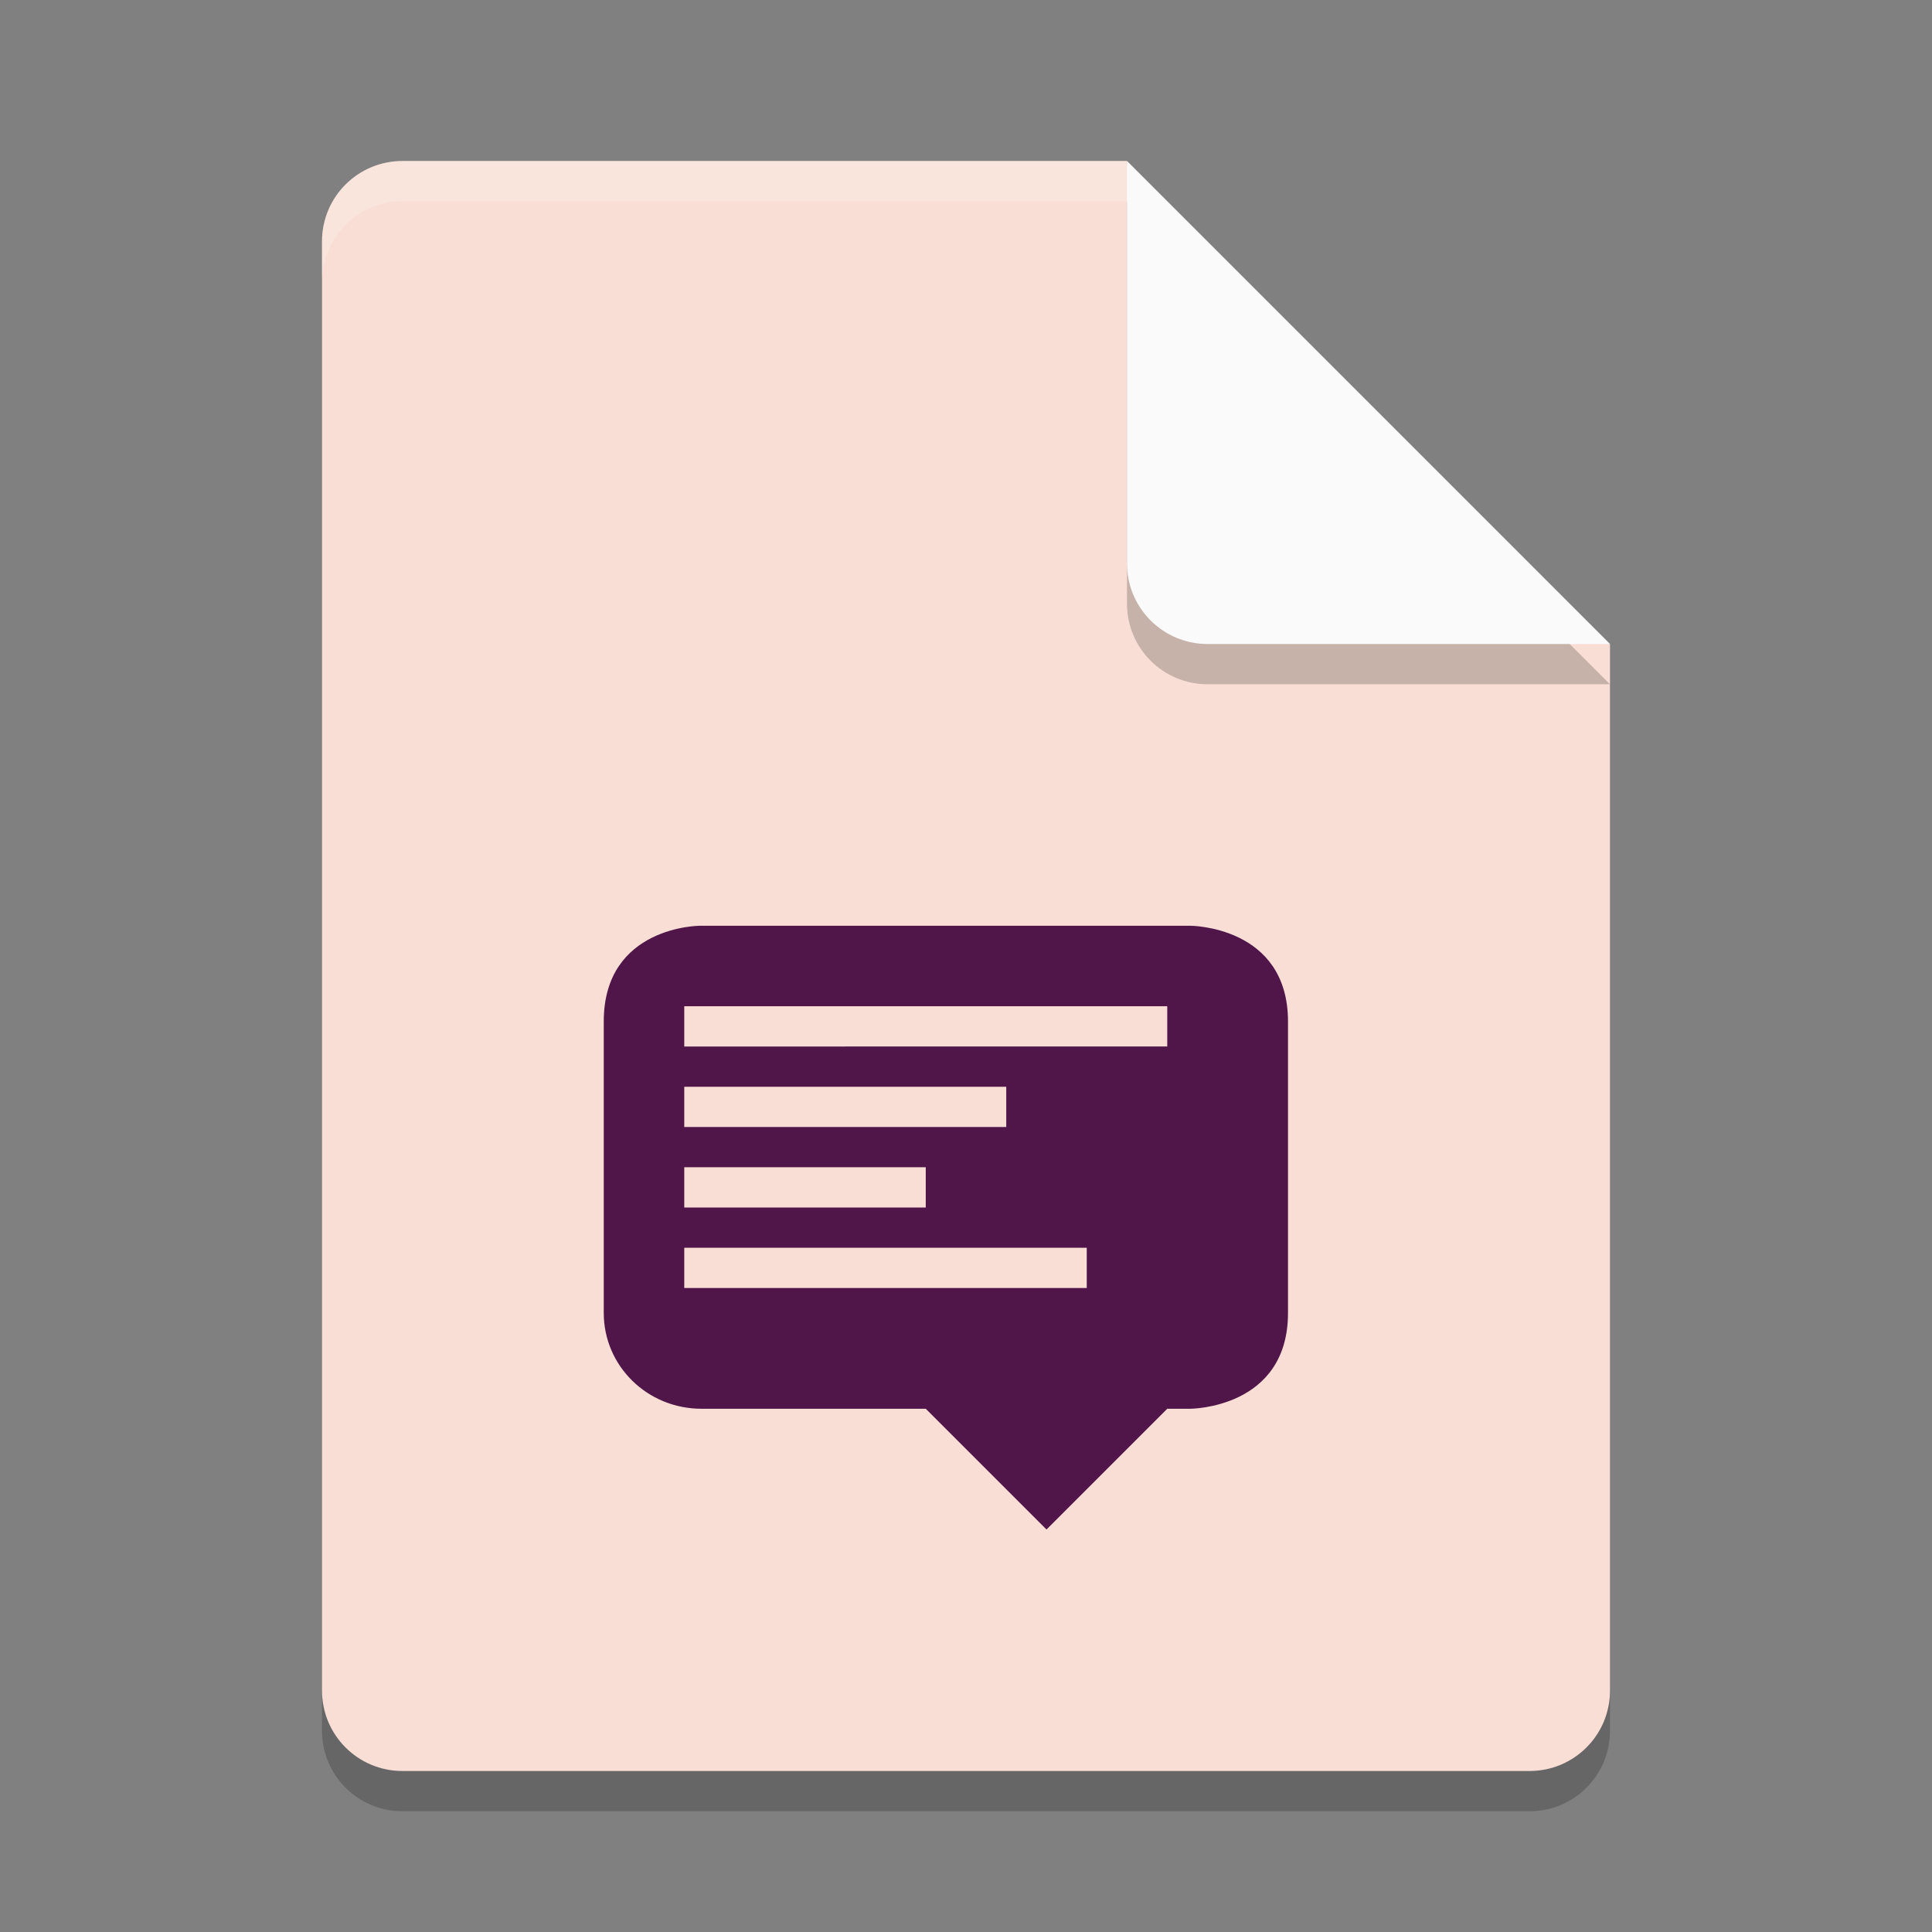 <svg xmlns="http://www.w3.org/2000/svg" width="48" height="48" version="1">
 <rect width="100%" height="100%" fill="#808080" stroke="none"/>
 <path style="opacity:0.2" d="M 10,5 C 8.892,5 8,5.892 8,7 v 36 c 0,1.108 0.892,2 2,2 h 28 c 1.108,0 2,-0.892 2,-2 V 17 L 29,16 28,5 Z"/>
 <path fill="#f9ded5" d="m10 4c-1.108 0-2 0.892-2 2v36c0 1.108 0.892 2 2 2h28c1.108 0 2-0.892 2-2v-26l-11-1-1-11z"/>
 <path style="fill:#50164a" d="m 17.391,23 c 0,0 -2.391,0.001 -2.391,2.381 v 7.238 C 15,33.938 16.082,35 17.428,35 H 23 l 3,3 3,-3 h 0.572 C 29.572,35 32,34.999 32,32.619 V 25.381 C 32,23.001 29.572,23 29.572,23 Z M 17,25 h 12 v 1 H 17 Z m 0,2 h 8 v 1 h -8 z m 0,2 h 6 v 1 h -6 z m 0,2 h 10 v 1 H 17 Z"/>
 <path fill="#fff" opacity=".2" d="m10 4c-1.108 0-2 0.892-2 2v1c0-1.108 0.892-2 2-2h18l11 11h1l-12-12z"/>
 <path style="opacity:0.2" d="m 28,5 v 10 c 0,1.105 0.895,2 2,2 h 10 z"/>
 <path fill="#fafafa" d="m28 4v10c0 1.105 0.895 2 2 2h10l-12-12z"/>
</svg>
